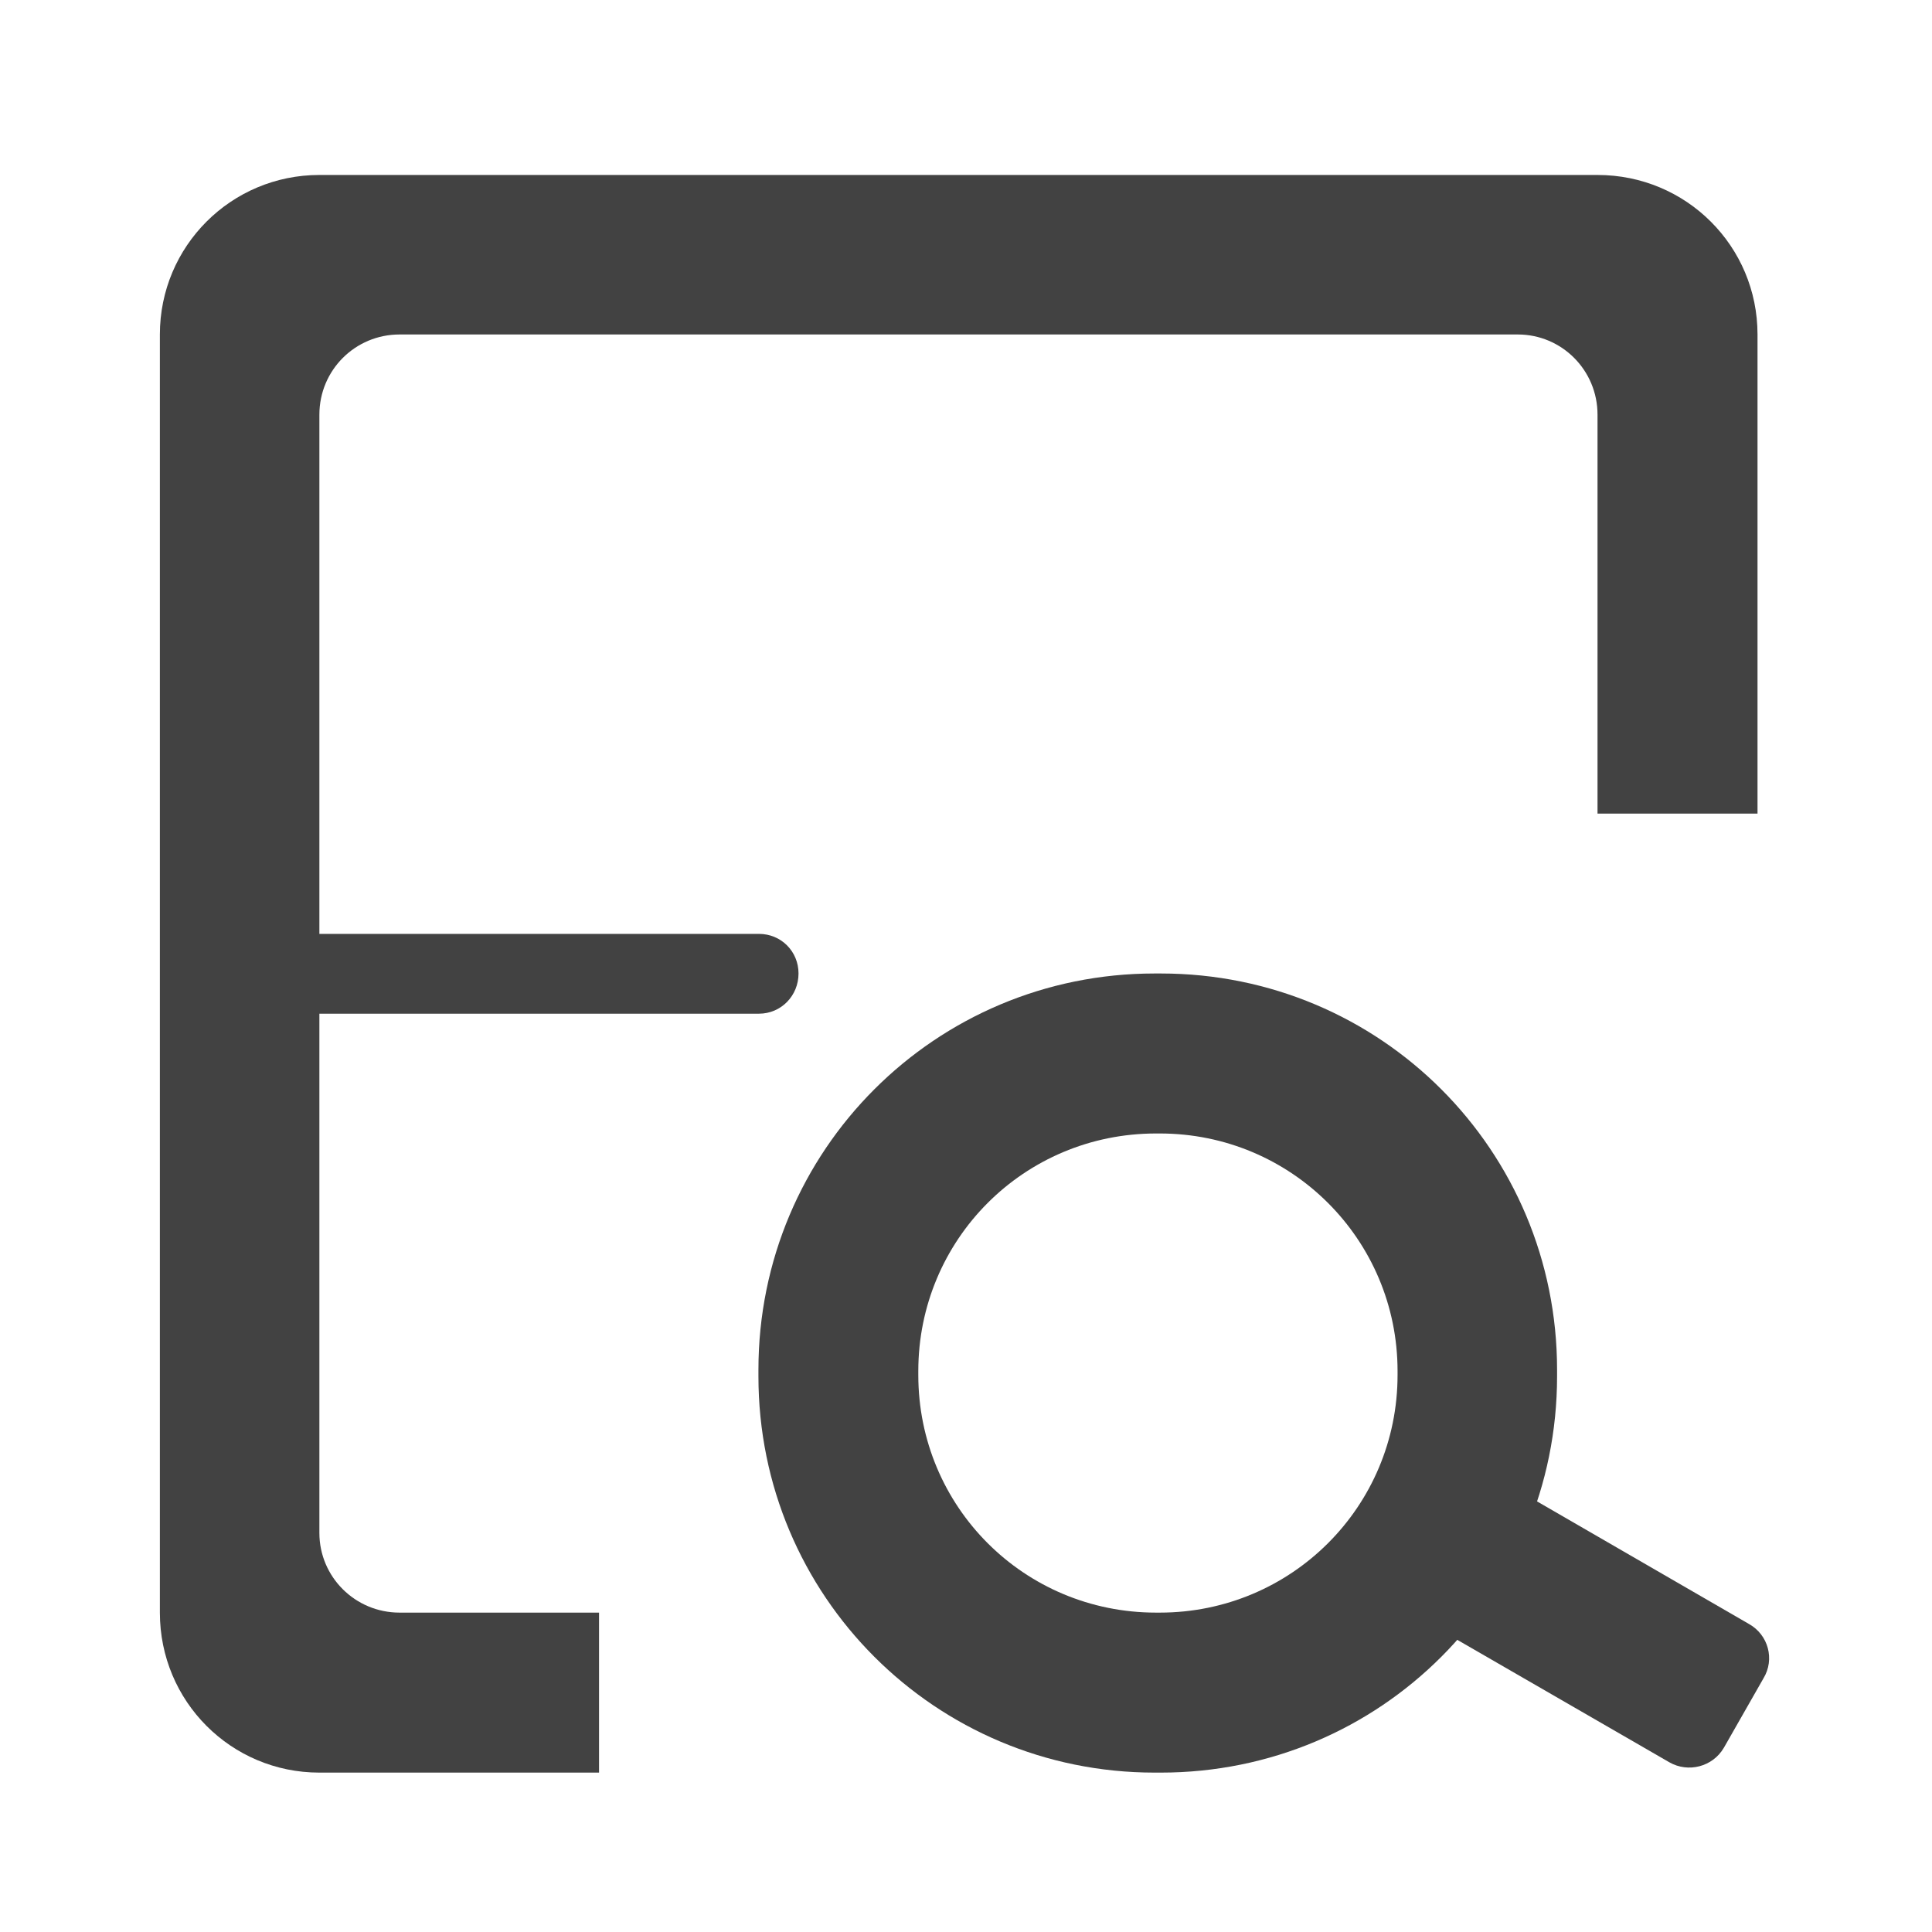 
<svg xmlns="http://www.w3.org/2000/svg" xmlns:xlink="http://www.w3.org/1999/xlink" width="16px" height="16px" viewBox="0 0 16 16" version="1.1">
<g id="surface1">
     <defs>
  <style id="current-color-scheme" type="text/css">
   .ColorScheme-Text { color:#424242; } .ColorScheme-Highlight { color:#eeeeee; }
  </style>
 </defs>
<path style="fill:currentColor" class="ColorScheme-Text" d="M 2.316 7.734 L 6.285 7.734 C 6.469 7.734 6.613 7.879 6.613 8.062 C 6.613 8.246 6.469 8.395 6.285 8.395 L 2.316 8.395 C 2.133 8.395 1.984 8.246 1.984 8.062 C 1.984 7.879 2.133 7.734 2.316 7.734 Z M 2.316 7.734 "/>
     <defs>
  <style id="current-color-scheme" type="text/css">
   .ColorScheme-Text { color:#424242; } .ColorScheme-Highlight { color:#eeeeee; }
  </style>
 </defs>
<path style="fill:currentColor" class="ColorScheme-Text" d="M 9.562 8.062 C 7.746 8.062 6.281 9.527 6.281 11.344 L 6.281 11.398 C 6.281 13.215 7.746 14.68 9.562 14.68 L 9.613 14.68 C 11.434 14.68 12.895 13.215 12.895 11.398 L 12.895 11.344 C 12.895 9.527 11.434 8.062 9.613 8.062 Z M 9.574 9.387 L 9.605 9.387 C 10.695 9.387 11.574 10.266 11.574 11.355 L 11.574 11.387 C 11.574 12.477 10.695 13.355 9.605 13.355 L 9.574 13.355 C 8.48 13.355 7.605 12.477 7.605 11.387 L 7.605 11.355 C 7.605 10.266 8.48 9.387 9.574 9.387 Z M 9.574 9.387 "/>
     <defs>
  <style id="current-color-scheme" type="text/css">
   .ColorScheme-Text { color:#424242; } .ColorScheme-Highlight { color:#eeeeee; }
  </style>
 </defs>
<path style="fill:currentColor" class="ColorScheme-Text" d="M 12.195 12.125 L 14.484 13.449 C 14.645 13.539 14.699 13.742 14.605 13.898 L 14.277 14.473 C 14.184 14.633 13.98 14.684 13.824 14.594 L 11.531 13.27 C 11.375 13.18 11.32 12.977 11.41 12.82 L 11.742 12.246 C 11.832 12.09 12.035 12.035 12.195 12.125 Z M 12.195 12.125 "/>
     <defs>
  <style id="current-color-scheme" type="text/css">
   .ColorScheme-Text { color:#424242; } .ColorScheme-Highlight { color:#eeeeee; }
  </style>
 </defs>
<path style="fill:currentColor" class="ColorScheme-Text" d="M 2.645 1.449 C 1.914 1.449 1.324 2.039 1.324 2.77 L 1.324 13.355 C 1.324 14.09 1.914 14.68 2.645 14.68 L 4.961 14.68 L 4.961 13.355 L 3.309 13.355 C 2.941 13.355 2.645 13.059 2.645 12.695 L 2.645 3.434 C 2.645 3.066 2.941 2.77 3.309 2.77 L 12.57 2.77 C 12.934 2.77 13.23 3.066 13.23 3.434 L 13.23 6.738 L 14.555 6.738 L 14.555 2.77 C 14.555 2.039 13.965 1.449 13.23 1.449 Z M 2.645 1.449 "/>
</g>
</svg>
